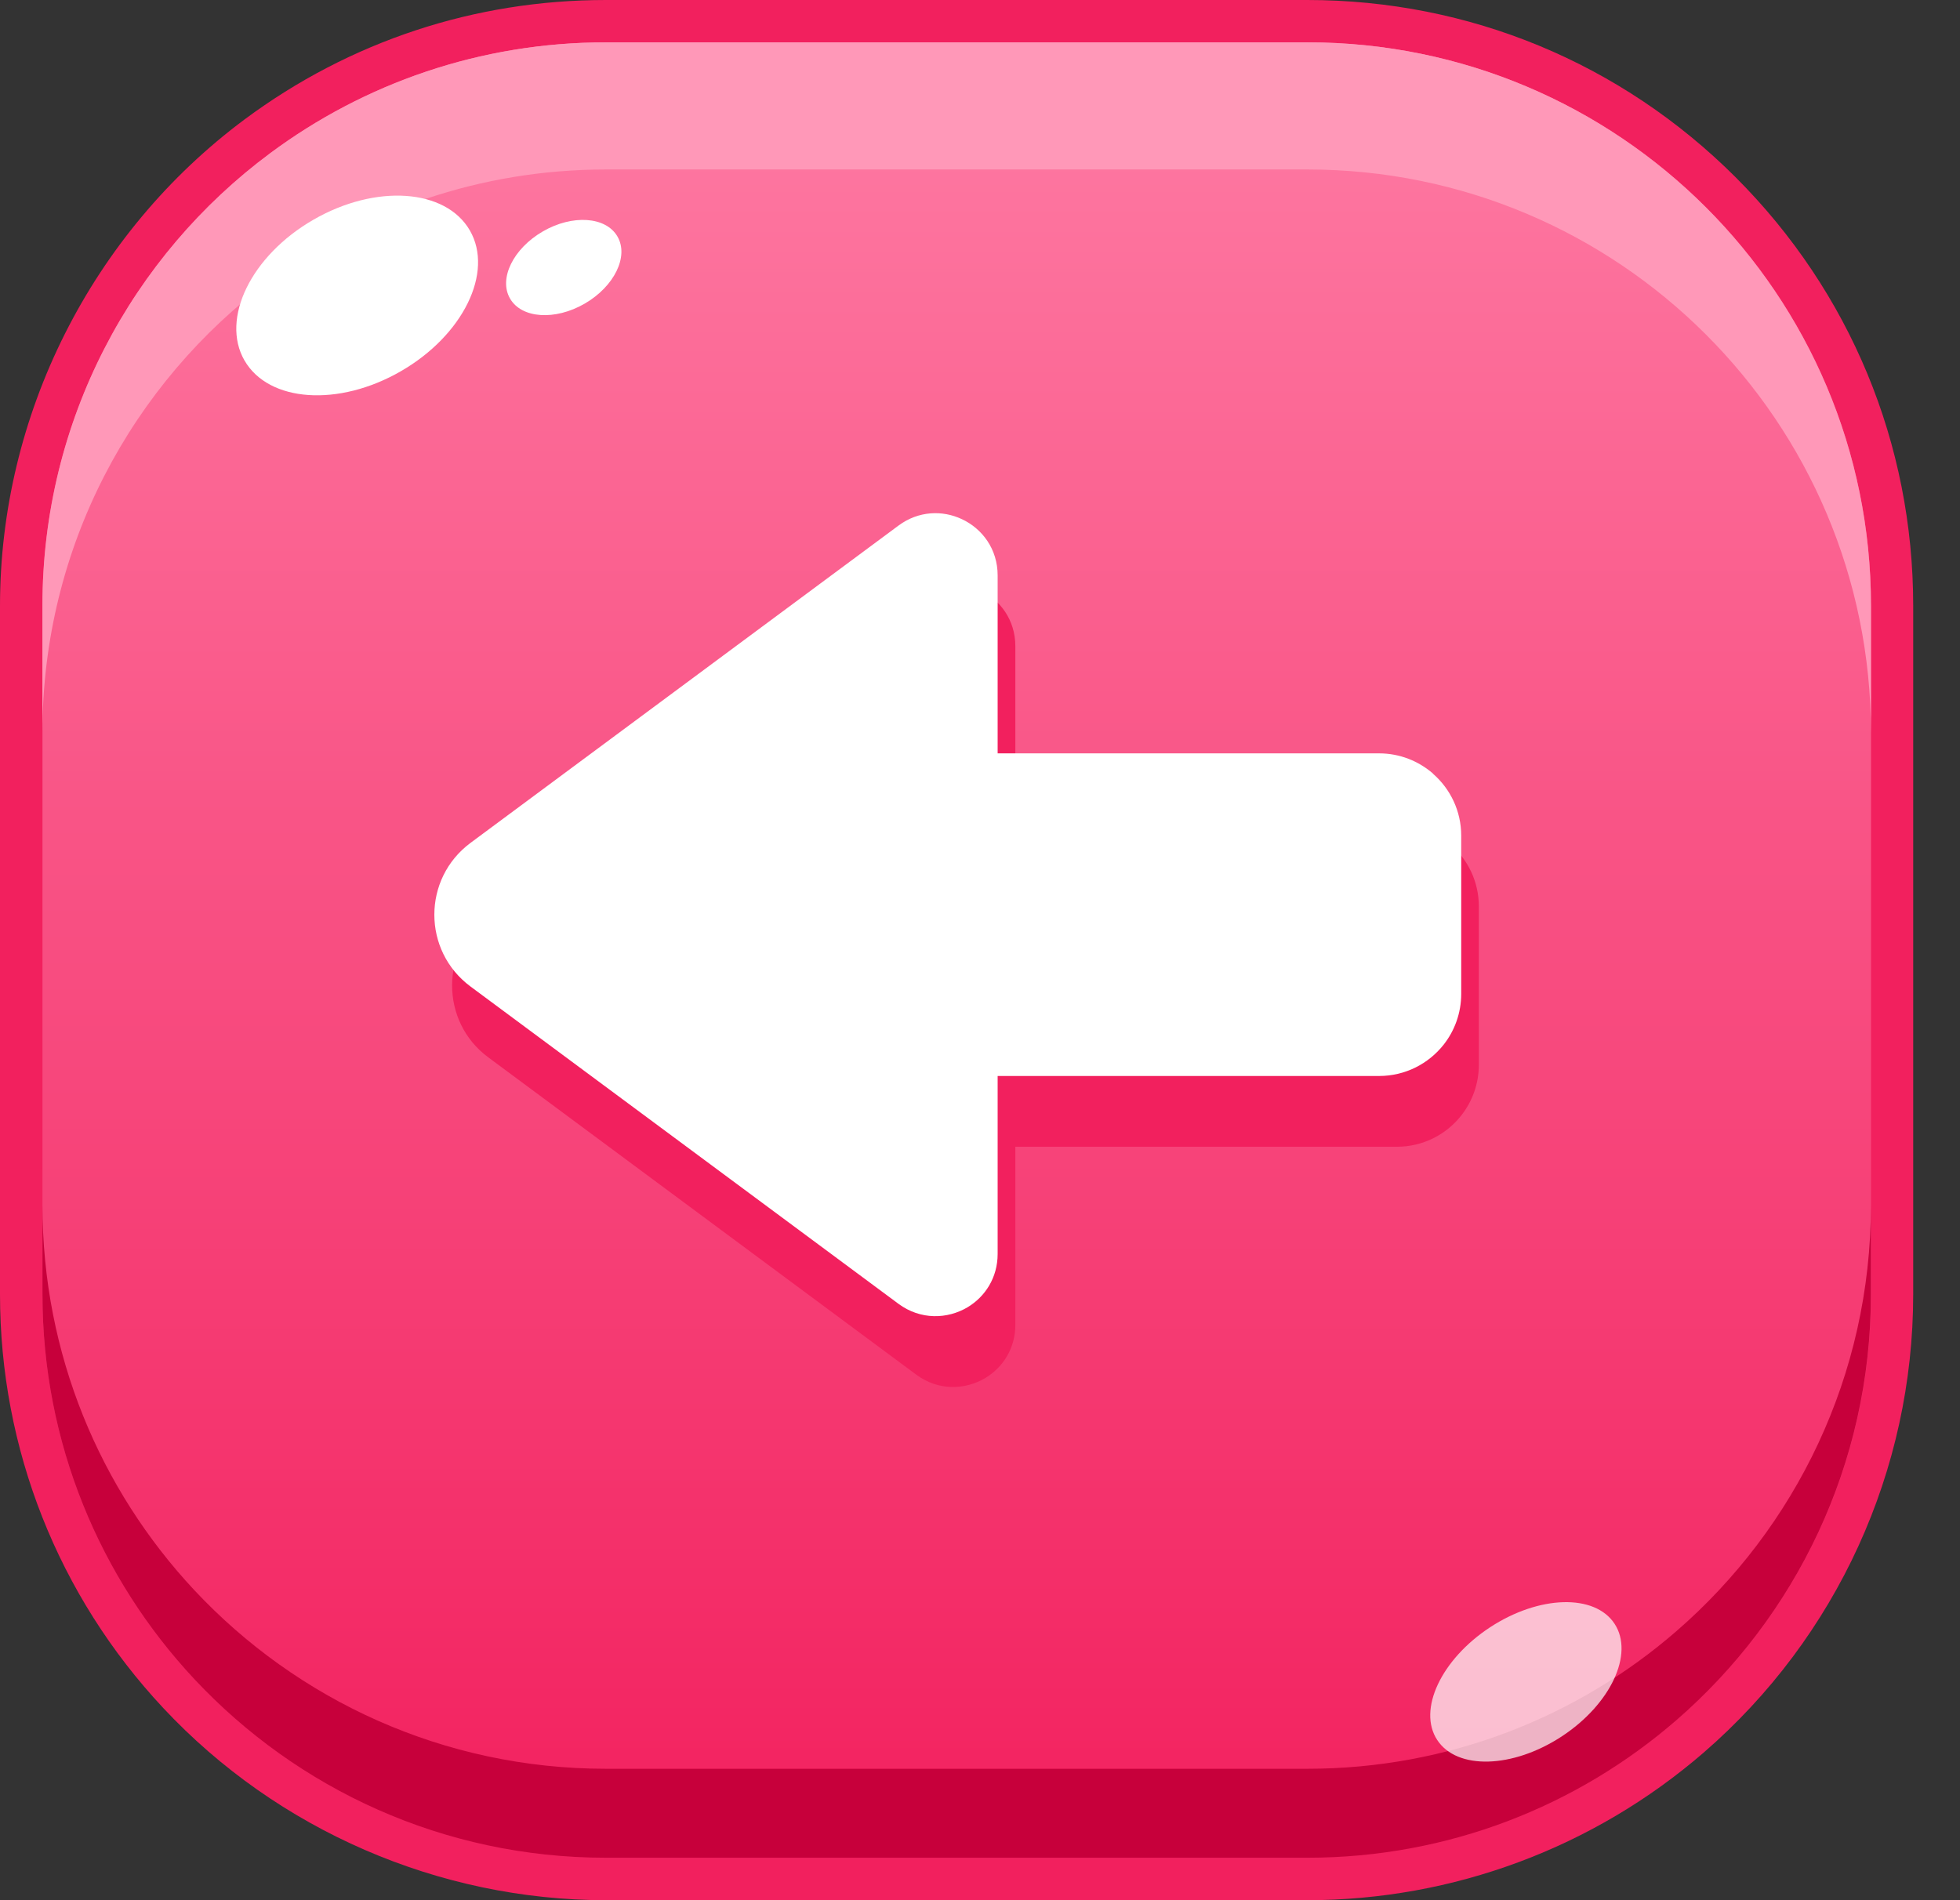 <svg width="33" height="32" viewBox="0 0 33 32" fill="none" xmlns="http://www.w3.org/2000/svg">
<rect x="0" y="0" width="33" height="32" fill="#333333" stroke="none"/>
<path d="M10.202 32C7.389 32 4.672 30.82 2.75 28.765C0.977 26.87 0 24.395 0 21.798V10.203C0 6.991 1.541 3.927 4.122 2.008C5.891 0.695 7.992 0 10.201 0H22.011C24.737 0 27.298 1.061 29.225 2.988C31.151 4.915 32.212 7.477 32.212 10.202V21.797C32.212 24.759 30.927 27.571 28.687 29.512C26.834 31.116 24.464 32 22.01 32H10.2H10.202Z" fill="#F2205E"/>
<path d="M22.012 31.286H10.202C7.467 31.286 5.003 30.129 3.271 28.278C1.686 26.581 0.715 24.303 0.715 21.797V10.202C0.715 7.079 2.222 4.309 4.55 2.58C6.128 1.407 8.084 0.713 10.203 0.713H22.014C24.633 0.713 27.006 1.775 28.723 3.492C30.44 5.209 31.502 7.581 31.502 10.202V21.797C31.502 24.663 30.232 27.232 28.223 28.972C26.56 30.413 24.389 31.285 22.015 31.285L22.012 31.286Z" fill="url(#paint0_linear_105_1777)"/>
<path d="M28.221 27.473C26.558 28.915 24.386 29.787 22.012 29.787H10.202C7.467 29.787 5.003 28.629 3.271 26.778C1.686 25.082 0.715 22.803 0.715 20.297V21.796C0.715 24.302 1.686 26.58 3.271 28.276C5.003 30.128 7.467 31.285 10.202 31.285H22.012C24.386 31.285 26.558 30.413 28.221 28.972C30.229 27.232 31.5 24.663 31.5 21.797V20.299C31.5 23.164 30.229 25.734 28.221 27.473Z" fill="#C7003B"/>
<path d="M28.722 3.492C27.005 1.775 24.633 0.713 22.013 0.713H10.202C8.084 0.713 6.127 1.407 4.549 2.58C2.221 4.309 0.714 7.079 0.714 10.202V12.343C0.714 9.22 2.221 6.45 4.549 4.721C6.127 3.548 8.083 2.854 10.202 2.854H22.013C24.632 2.854 27.005 3.916 28.722 5.633C30.439 7.35 31.501 9.722 31.501 12.343V10.202C31.501 7.582 30.439 5.209 28.722 3.492Z" fill="#FF98B8"/>
<path d="M4.117 6.071C4.523 6.775 5.702 6.857 6.75 6.251C7.798 5.647 8.317 4.585 7.911 3.881C7.504 3.176 6.325 3.095 5.277 3.7C4.229 4.304 3.71 5.366 4.117 6.072V6.071Z" fill="white"/>
<path d="M8.587 5.027C8.781 5.364 9.344 5.402 9.843 5.114C10.343 4.825 10.591 4.318 10.396 3.983C10.202 3.647 9.639 3.608 9.14 3.897C8.641 4.186 8.393 4.692 8.587 5.027Z" fill="white"/>
<path opacity="0.7" d="M27.184 27.345C27.517 27.853 27.117 28.703 26.293 29.243C25.469 29.783 24.531 29.81 24.198 29.302C23.865 28.795 24.264 27.945 25.088 27.404C25.913 26.864 26.851 26.837 27.184 27.345Z" fill="white"/>
<path d="M24.425 14.22C24.181 14.008 23.865 13.88 23.517 13.88H17.095V10.882C17.095 10.439 16.837 10.095 16.491 9.934C16.165 9.781 15.762 9.794 15.427 10.042L8.222 15.385C7.815 15.687 7.612 16.141 7.612 16.596C7.612 17.051 7.814 17.506 8.222 17.807L15.427 23.15C15.797 23.424 16.249 23.41 16.59 23.206C16.884 23.029 17.095 22.709 17.095 22.311V19.312H23.517C23.958 19.312 24.35 19.107 24.603 18.785C24.788 18.55 24.899 18.253 24.899 17.929V15.265C24.899 14.849 24.715 14.476 24.424 14.222L24.425 14.22Z" fill="#F2205E"/>
<path d="M24.127 13.027C23.883 12.816 23.567 12.687 23.219 12.687H16.797V9.689C16.797 9.247 16.538 8.902 16.193 8.742C15.867 8.589 15.464 8.602 15.129 8.85L7.924 14.193C7.517 14.495 7.313 14.948 7.313 15.404C7.313 15.859 7.516 16.313 7.924 16.615L15.129 21.958C15.499 22.231 15.951 22.217 16.292 22.014C16.586 21.837 16.797 21.516 16.797 21.118V18.12H23.219C23.66 18.12 24.052 17.914 24.306 17.593C24.491 17.358 24.602 17.061 24.602 16.737V14.073C24.602 13.656 24.418 13.284 24.127 13.03V13.027Z" fill="white"/>
<defs>
<linearGradient id="paint0_linear_105_1777" x1="16.107" y1="31.286" x2="16.107" y2="0.713" gradientUnits="userSpaceOnUse">
<stop stop-color="#F2205E"/>
<stop offset="1" stop-color="#FE7BA4"/>
</linearGradient>
</defs>
</svg>
